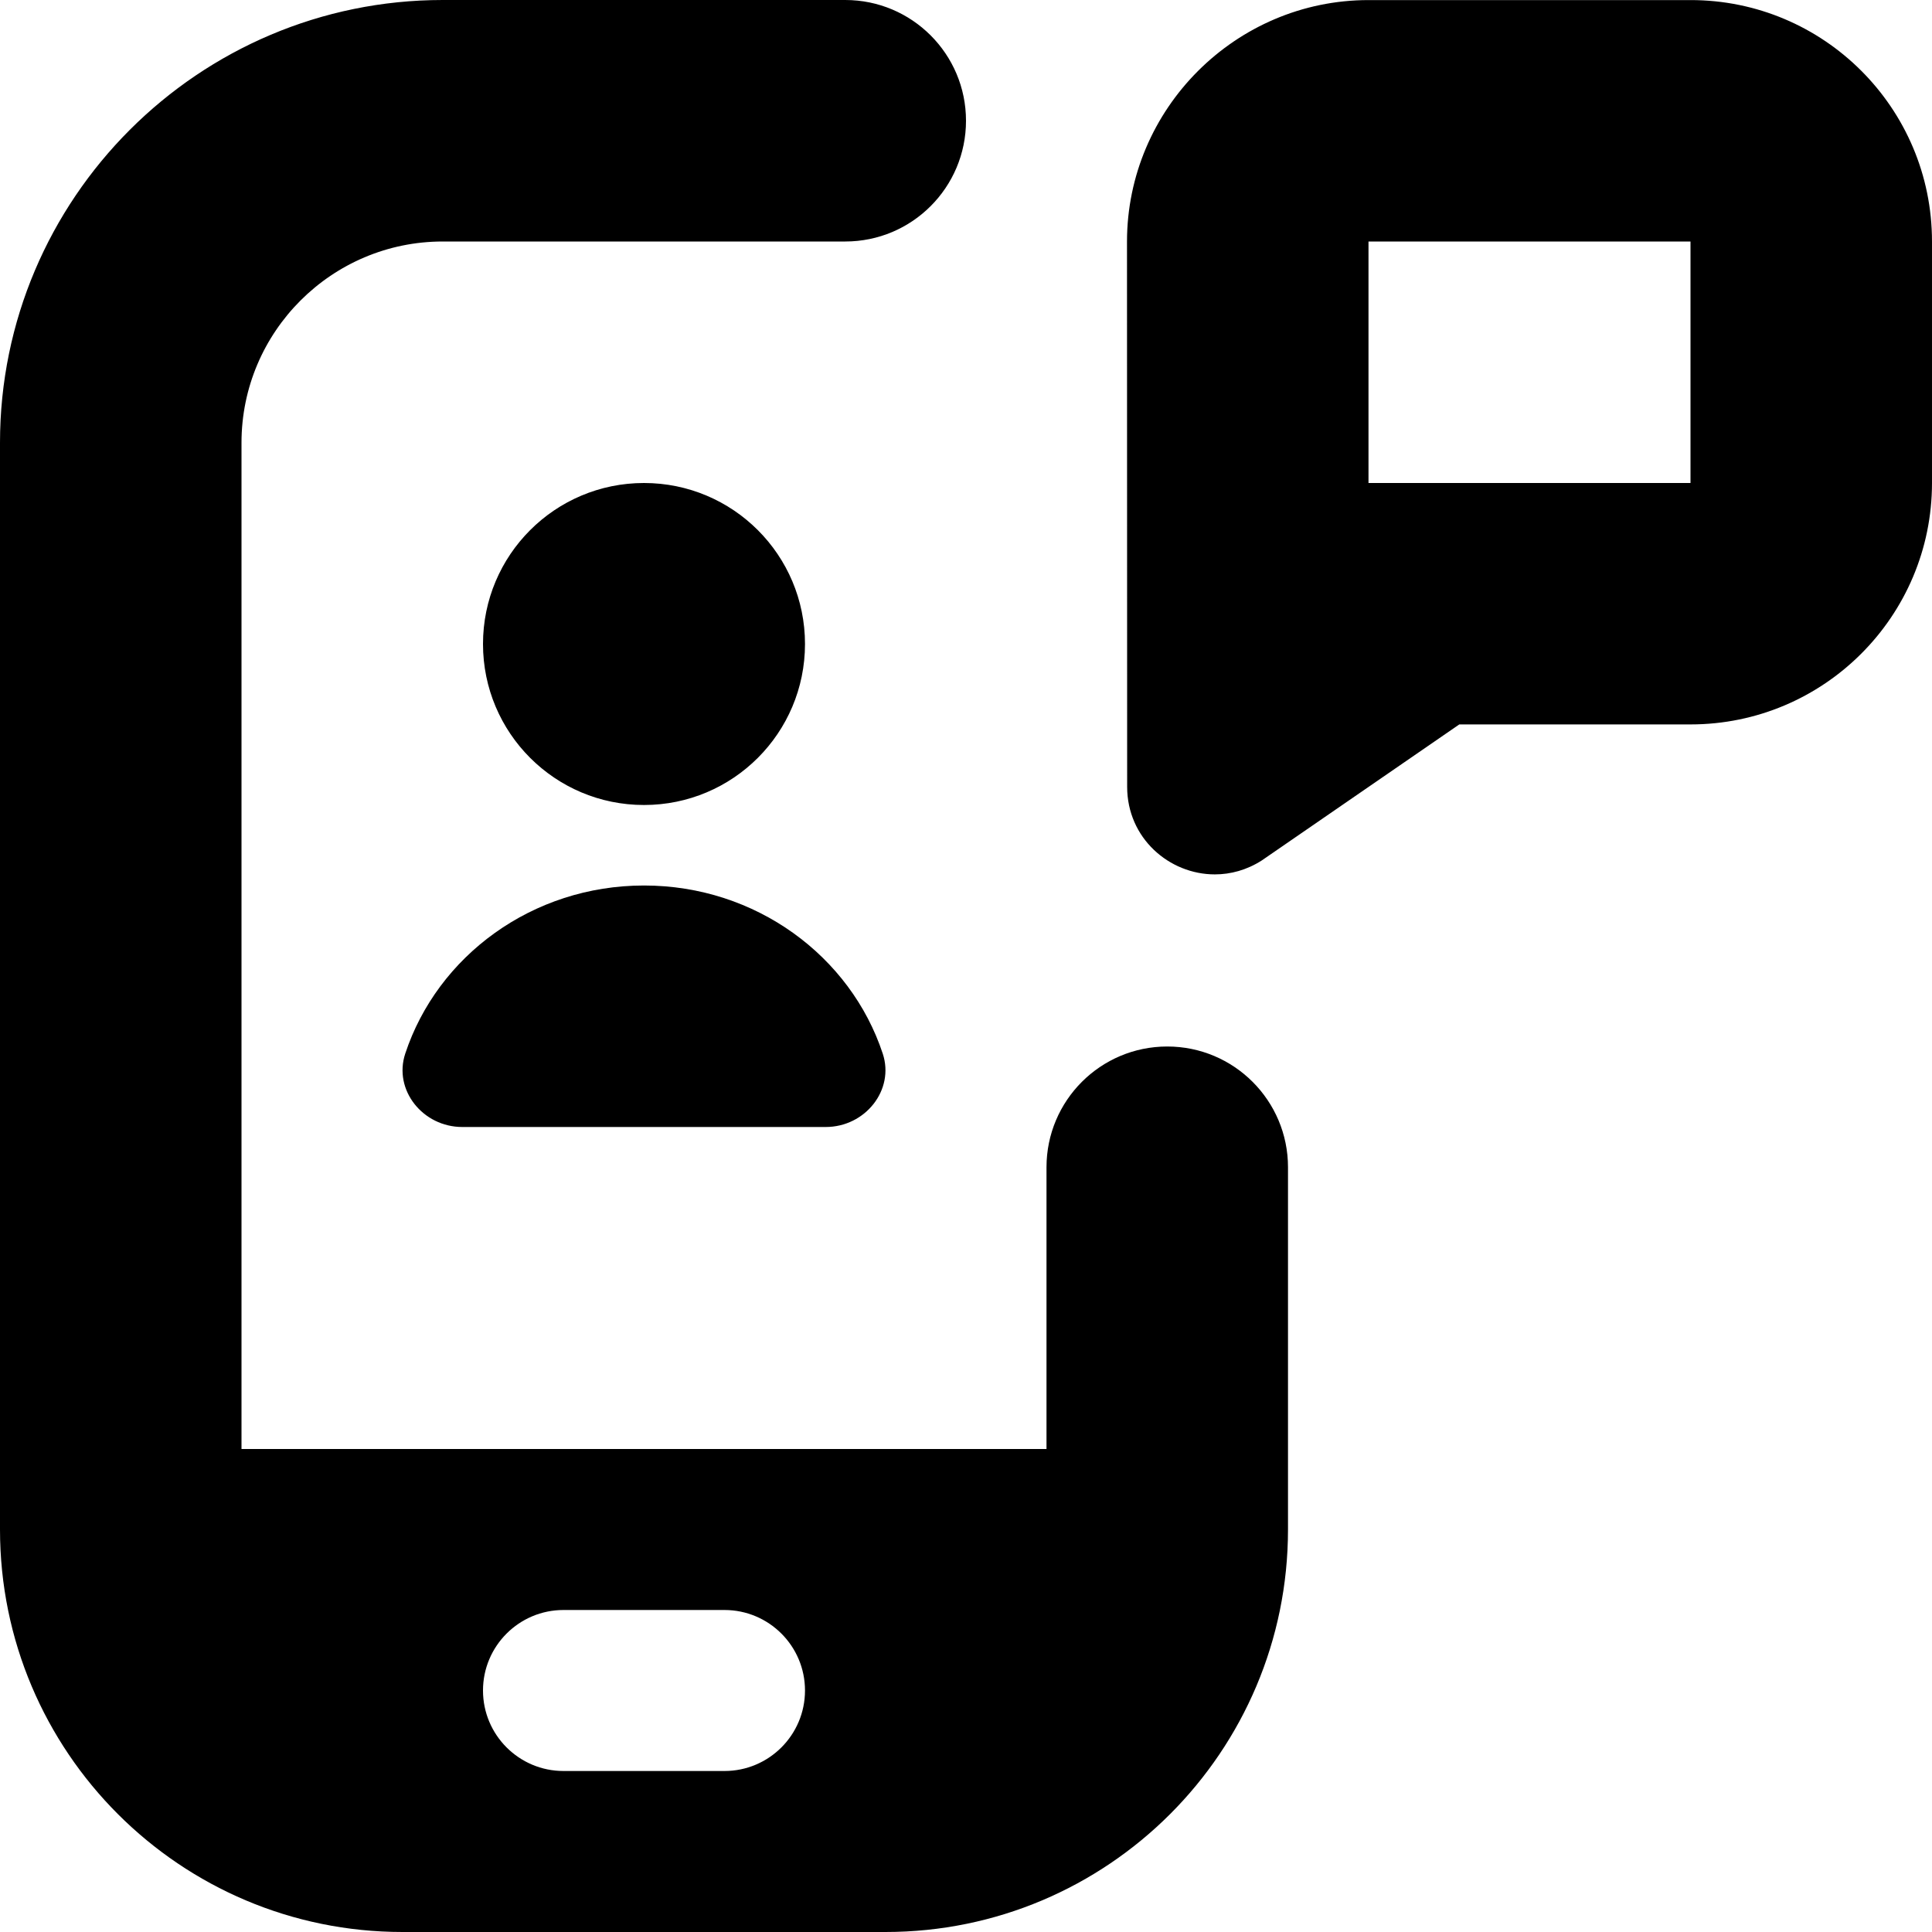 <svg id="Layer_1" viewBox="0 0 24 24" xmlns="http://www.w3.org/2000/svg" data-name="Layer 1"><path d="m8 11c1.39 0 2.566.878 2.966 2.089.149.451-.218.911-.709.911h-4.514c-.491 0-.858-.46-.709-.911.4-1.212 1.577-2.089 2.966-2.089zm2-3c0-1.105-.895-2-2-2s-2 .895-2 2 .895 2 2 2 2-.895 2-2zm14-5v2.999c0 1.657-1.344 3-3 3h-2.872l-2.454 1.69c-.186.119-.387.173-.583.173-.566 0-1.089-.45-1.089-1.088l-.002-6.772c0-1.65 1.349-3 2.999-3.001h3.999c1.657-.002 3.002 1.341 3.002 2.999zm-3 0h-4v3h4zm-5 11.5v4.5c0 2.761-2.239 5-5 5h-6c-2.761 0-5-2.239-5-5v-13.5c0-3.032 2.467-5.5 5.5-5.5h5c.829 0 1.5.672 1.5 1.5s-.671 1.5-1.5 1.5h-5c-1.378 0-2.5 1.121-2.5 2.5v12.5h10v-3.5c0-.828.671-1.5 1.5-1.5s1.5.672 1.5 1.5zm-6 6.5c0-.552-.448-1-1-1h-2c-.552 0-1 .448-1 1s.448 1 1 1h2c.552 0 1-.448 1-1z"/></svg>